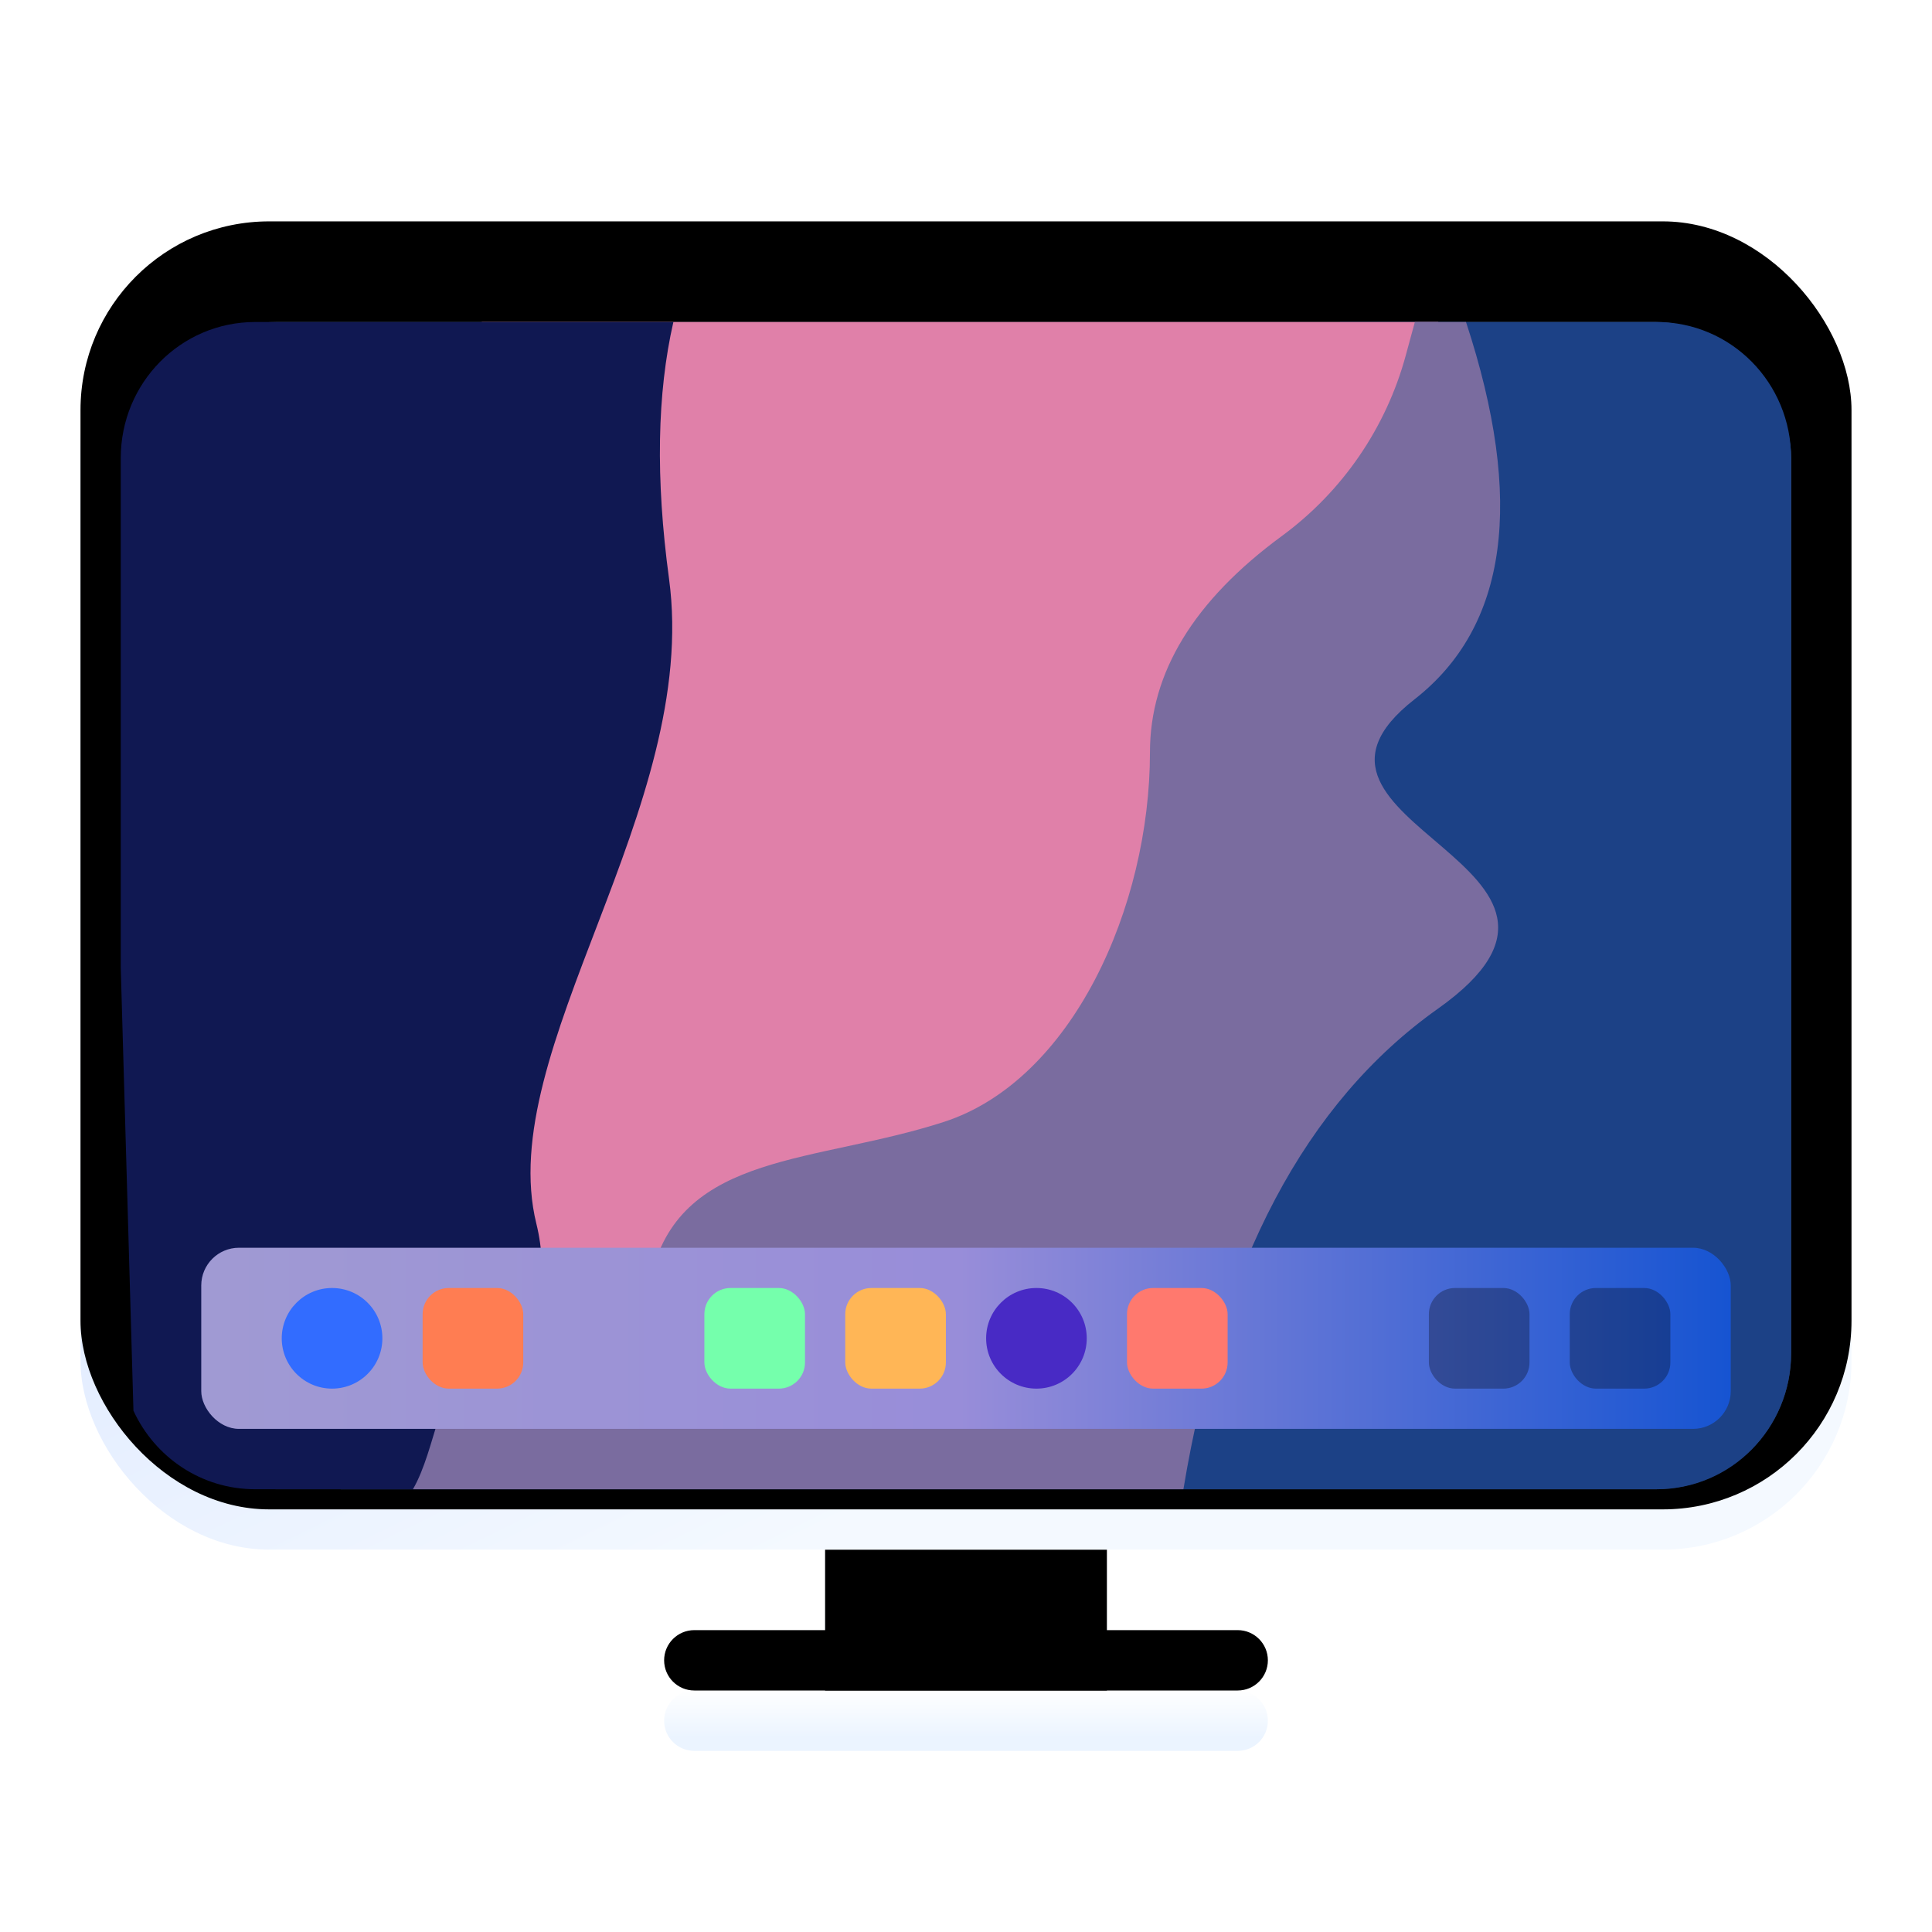 <svg width="96" height="96" version="1.1" viewBox="0 0 96 96" xmlns="http://www.w3.org/2000/svg" xmlns:xlink="http://www.w3.org/1999/xlink">
<defs>
<filter id="computer-a" x="-13.6%" y="-16.2%" width="127.3%" height="132.4%">
<feOffset dy="2" in="SourceAlpha" result="shadowOffsetOuter1"/>
<feGaussianBlur in="shadowOffsetOuter1" result="shadowBlurOuter1" stdDeviation="2"/>
<feComposite in="shadowBlurOuter1" in2="SourceAlpha" operator="out" result="shadowBlurOuter1"/>
<feColorMatrix in="shadowBlurOuter1" result="shadowMatrixOuter1" values="0 0 0 0 0   0 0 0 0 0   0 0 0 0 0  0 0 0 0.2 0"/>
<feMerge>
<feMergeNode in="shadowMatrixOuter1"/>
<feMergeNode in="SourceGraphic"/>
</feMerge>
</filter>
<linearGradient id="computer-b" x1="35.278" x2="35.278" y1="91.047" y2="79.822" gradientTransform="scale(1.247 .802)" gradientUnits="userSpaceOnUse">
<stop stop-color="#CFDAFC" offset="0"/>
<stop stop-color="#CDCFD2" offset="1"/>
</linearGradient>
<polygon id="computer-c" points="37 64 51 64 51 73 37 73"/>
<filter id="computer-d" x="-14.3%" y="-22.2%" width="128.6%" height="144.4%">
<feGaussianBlur in="SourceAlpha" result="shadowBlurInner1" stdDeviation="1"/>
<feOffset dy="2" in="shadowBlurInner1" result="shadowOffsetInner1"/>
<feComposite in="shadowOffsetInner1" in2="SourceAlpha" k2="-1" k3="1" operator="arithmetic" result="shadowInnerInner1"/>
<feColorMatrix in="shadowInnerInner1" values="0 0 0 0 0.306   0 0 0 0 0.316   0 0 0 0 0.534  0 0 0 0.178 0"/>
</filter>
<linearGradient id="computer-e" x1="13.914" x2="13.914" y1="224.52" y2="232.12" gradientTransform="scale(3.162 .316)" gradientUnits="userSpaceOnUse">
<stop stop-color="#FFF" offset="0"/>
<stop stop-color="#EBF4FF" offset="1"/>
</linearGradient>
<path id="computer-f" d="m30.5 71h27c0.828 0 1.5 0.672 1.5 1.5s-0.672 1.5-1.5 1.5h-27c-0.828 0-1.5-0.672-1.5-1.5s0.672-1.5 1.5-1.5z"/>
<filter id="computer-g" x="-1.7%" y="-16.7%" width="103.3%" height="133.3%">
<feOffset dy="-1" in="SourceAlpha" result="shadowOffsetInner1"/>
<feComposite in="shadowOffsetInner1" in2="SourceAlpha" k2="-1" k3="1" operator="arithmetic" result="shadowInnerInner1"/>
<feColorMatrix in="shadowInnerInner1" values="0 0 0 0 0   0 0 0 0 0   0 0 0 0 0  0 0 0 0.169 0"/>
</filter>
<linearGradient id="computer-h" x1="29.718" x2="56.512" y1="17.676" y2="57.37" gradientTransform="scale(1.173 .853)" gradientUnits="userSpaceOnUse">
<stop stop-color="#D7E4FF" offset="0"/>
<stop stop-color="#F4F9FF" offset="1"/>
</linearGradient>
<rect id="computer-i" width="88" height="64" rx="9.375"/>
<filter id="computer-j" x="-.6%" y="-.8%" width="101.1%" height="101.6%">
<feOffset dy="-1" in="SourceAlpha" result="shadowOffsetInner1"/>
<feComposite in="shadowOffsetInner1" in2="SourceAlpha" k2="-1" k3="1" operator="arithmetic" result="shadowInnerInner1"/>
<feColorMatrix in="shadowInnerInner1" result="shadowMatrixInner1" values="0 0 0 0 0   0 0 0 0 0   0 0 0 0 0  0 0 0 0.12 0"/>
<feOffset dy="1" in="SourceAlpha" result="shadowOffsetInner2"/>
<feComposite in="shadowOffsetInner2" in2="SourceAlpha" k2="-1" k3="1" operator="arithmetic" result="shadowInnerInner2"/>
<feColorMatrix in="shadowInnerInner2" result="shadowMatrixInner2" values="0 0 0 0 1   0 0 0 0 1   0 0 0 0 1  0 0 0 1 0"/>
<feMerge>
<feMergeNode in="shadowMatrixInner1"/>
<feMergeNode in="shadowMatrixInner2"/>
</feMerge>
</filter>
<linearGradient id="computer-l" x1="32.293" x2="32.293" y1=".836" y2="69.178" gradientTransform="scale(1.189 .841)" gradientUnits="userSpaceOnUse">
<stop stop-color="#4F5D73" offset="0"/>
<stop stop-color="#313A46" offset="1"/>
</linearGradient>
<rect id="computer-k" y=".375" width="82" height="58" rx="6.75"/>
<linearGradient id="computer-n" x2="26.153" y1="13.077" y2="13.077" gradientTransform="matrix(2.906 0 0 .344 10 60)" gradientUnits="userSpaceOnUse">
<stop stop-color="#A09AD3" offset="0"/>
<stop stop-color="#988DD9" offset=".496"/>
<stop stop-color="#1654D2" offset="1"/>
</linearGradient>
</defs>
<g fill-rule="evenodd">
<use transform="translate(4,11)" width="100%" height="100%" fill="url(#computer-b)" filter="url(#computer-a)" xlink:href="#computer-c"/>
<use transform="translate(4,11)" width="100%" height="100%" fill="#000000" filter="url(#computer-d)" xlink:href="#computer-c"/>
<use transform="translate(4,11)" width="100%" height="100%" fill="url(#computer-e)" filter="url(#computer-a)" xlink:href="#computer-f"/>
<use transform="translate(4,11)" width="100%" height="100%" fill="#000000" filter="url(#computer-g)" xlink:href="#computer-f"/>
<use transform="translate(4,11)" width="100%" height="100%" fill="url(#computer-h)" filter="url(#computer-a)" xlink:href="#computer-i"/>
<use transform="translate(4,11)" width="100%" height="100%" fill="#000000" filter="url(#computer-j)" xlink:href="#computer-i"/>
<use transform="translate(7,13.625)" width="100%" height="100%" fill="url(#computer-l)" filter="url(#computer-a)" xlink:href="#computer-k"/>
<path d="m66.59 14c-6.097 14.5-8.54 22.693-7.236 24.418 2.129 2.817 1.355 9.951-1.549 13.895-2.904 3.943-12.003 6.573-12.971 9.766s-25.357 5.445-27.68 8.074c-1.023 1.158-0.787 1.609-0.225 1.848h65.387c3.702 0 6.684-3.018 6.684-6.768v-44.465c0-3.749-2.981-6.768-6.684-6.768h-15.727z" fill="#1c4186" filter="url(#computer-a)"/>
<path d="m23.945 14-5.324 5.639c-2.453 34.65-2.841 51.975-1.162 51.975 2.518 0 14.913 0.938 19.367-0.375 4.454-1.313 15.106-17.263 17.43-21.203s4.648-9.569 12.588-24.58c2.721-5.144 4.256-8.955 4.623-11.455h-47.521z" fill="#e080a9" filter="url(#computer-a)"/>
<path d="m12.684 14c-3.702 0-6.684 3.018-6.684 6.768v25.318l0.631 22.012c1.063 2.307 3.365 3.902 6.053 3.902h9.123c2.898-3.267 6.081-8.19 4.846-13.188-2.132-8.625 8.14-20.625 6.59-32.062-0.674-4.972-0.592-9.213 0.217-12.75h-20.775z" fill="#101852" filter="url(#computer-a)"/>
<path d="m70.303 14-0.453 1.666c-0.979 3.598-3.149 6.76-6.154 8.967-4.37 3.209-6.555 6.789-6.555 10.742 0 7.688-3.868 16.312-10.248 18.375-6.38 2.062-12.951 1.5-14.498 7.5-1.547 6-6.186 1.125-8.699 3.562-1.874 1.817-2.022 5.196-3.178 7.188h38.285c1.865-11.256 6.075-19.22 12.643-23.875 10.053-7.125-9.086-9.188-1.16-15.375 4.628-3.613 5.481-9.863 2.559-18.75h-2.541z" fill="#7a6c9f" filter="url(#computer-a)"/>
<rect x="10" y="60" width="76" height="9" rx="1.875" fill="url(#computer-n)" filter="url(#computer-a)"/>
<rect x="35" y="62" width="5" height="5" rx="1.3" fill="#75ffac" filter="url(#computer-a)"/>
<rect x="21" y="62" width="5" height="5" rx="1.3" fill="#ff7d52" filter="url(#computer-a)"/>
<rect x="42" y="62" width="5" height="5" rx="1.3" fill="#ffb656" filter="url(#computer-a)"/>
<rect x="56" y="62" width="5" height="5" rx="1.3" fill="#ff796e" filter="url(#computer-a)"/>
<rect x="78" y="62" width="5" height="5" rx="1.3" fill-opacity=".3" filter="url(#computer-a)"/>
<rect x="71" y="62" width="5" height="5" rx="1.3" fill-opacity=".3" filter="url(#computer-a)"/>
<circle cx="16.5" cy="64.5" r="2.5" fill="#326cff" filter="url(#computer-a)"/>
<circle cx="51.5" cy="64.5" r="2.5" fill="#482ac5" filter="url(#computer-a)"/>
</g>
</svg>
